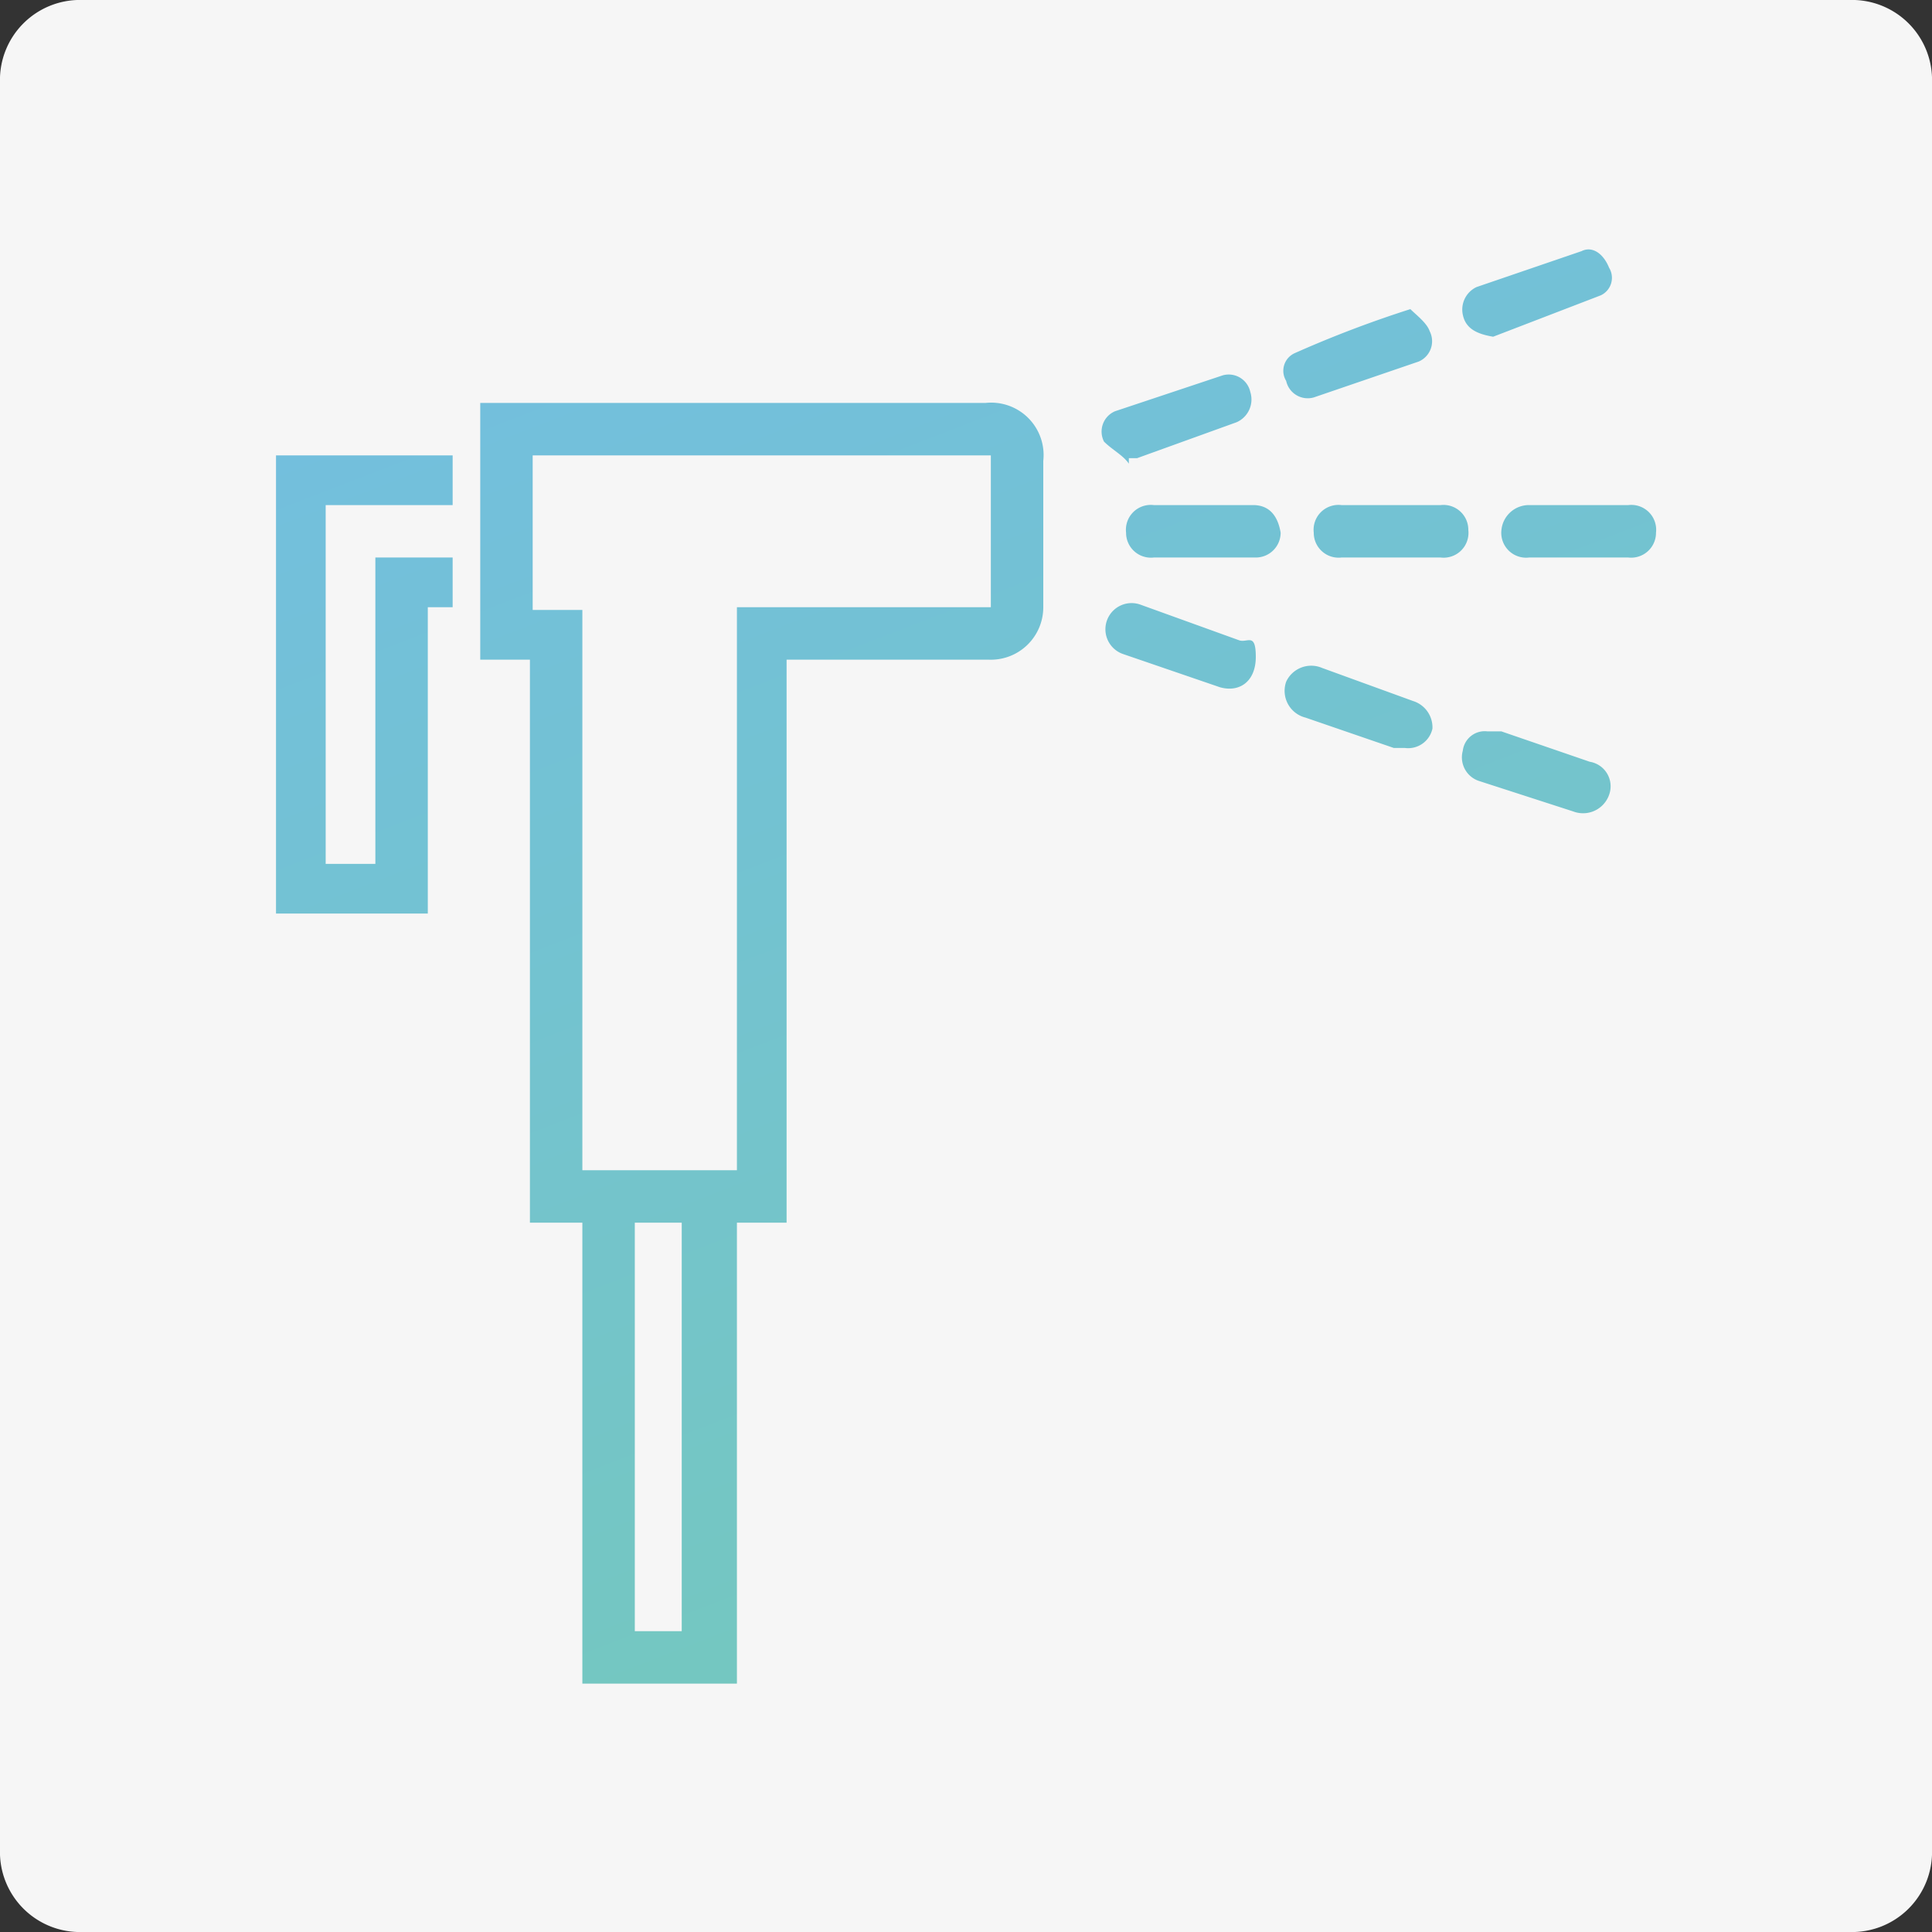 <svg id="Layer_1" data-name="Layer 1" xmlns="http://www.w3.org/2000/svg" xmlns:xlink="http://www.w3.org/1999/xlink" width="70" height="70" viewBox="0 0 70 70">
  <rect x="0" y="0" width="70" height="70" fill="#333333" stroke="none"/>
  <defs>
    <style>
      .cls-1 {
        fill: #f6f6f6;
      }

      .cls-2 {
        fill: url(#linear-gradient);
      }

      .cls-3 {
        fill: url(#linear-gradient-2);
      }

      .cls-4 {
        fill: url(#linear-gradient-3);
      }

      .cls-5 {
        fill: url(#linear-gradient-4);
      }

      .cls-6 {
        fill: url(#linear-gradient-5);
      }

      .cls-7 {
        fill: url(#linear-gradient-6);
      }

      .cls-8 {
        fill: url(#linear-gradient-7);
      }

      .cls-9 {
        fill: url(#linear-gradient-8);
      }

      .cls-10 {
        fill: url(#linear-gradient-9);
      }

      .cls-11 {
        fill: url(#linear-gradient-10);
      }

      .cls-12 {
        fill: url(#linear-gradient-11);
      }
    </style>
    <linearGradient id="linear-gradient" x1="41.02" y1="68.57" x2="14.69" y2="0.35" gradientUnits="userSpaceOnUse">
      <stop offset="0" stop-color="#75c9b9"/>
      <stop offset="1" stop-color="#72bde5"/>
    </linearGradient>
    <linearGradient id="linear-gradient-2" x1="31.5" y1="72.24" x2="5.18" y2="4.02" xlink:href="#linear-gradient"/>
    <linearGradient id="linear-gradient-3" x1="73.23" y1="56.14" x2="46.91" y2="-12.08" xlink:href="#linear-gradient"/>
    <linearGradient id="linear-gradient-4" x1="67.41" y1="58.39" x2="41.08" y2="-9.83" xlink:href="#linear-gradient"/>
    <linearGradient id="linear-gradient-5" x1="66.86" y1="58.6" x2="40.53" y2="-9.62" xlink:href="#linear-gradient"/>
    <linearGradient id="linear-gradient-6" x1="62.57" y1="60.25" x2="36.24" y2="-7.96" xlink:href="#linear-gradient"/>
    <linearGradient id="linear-gradient-7" x1="57.72" y1="62.12" x2="31.4" y2="-6.09" xlink:href="#linear-gradient"/>
    <linearGradient id="linear-gradient-8" x1="60.51" y1="61.05" x2="34.18" y2="-7.17" xlink:href="#linear-gradient"/>
    <linearGradient id="linear-gradient-9" x1="59.8" y1="61.32" x2="33.48" y2="-6.9" xlink:href="#linear-gradient"/>
    <linearGradient id="linear-gradient-10" x1="65.74" y1="59.03" x2="39.42" y2="-9.19" xlink:href="#linear-gradient"/>
    <linearGradient id="linear-gradient-11" x1="71.68" y1="56.73" x2="45.36" y2="-11.48" xlink:href="#linear-gradient"/>
  </defs>
  <title>icon_plumbing_P0</title>
  <path id="Rectangle" class="cls-1" d="M3,0H67a2.9,2.9,0,0,1,3,3V67a2.9,2.9,0,0,1-3,3H3a2.9,2.9,0,0,1-3-3V3A2.9,2.9,0,0,1,3,0Z"/>
  <g>
    <path class="cls-2" d="M35.7,14.6H17.4v9.3h1.8V44.3h1.9V61h5.6V44.3h1.8V23.9h7.3a1.9,1.9,0,0,0,2-1.9V16.7A1.9,1.9,0,0,0,35.7,14.6Zm-11,44.5H23V44.3h1.7ZM35.9,22H26.7V42.4H21.1V22.1H19.3V16.5H35.9Z"/>
    <path class="cls-3" d="M13.6,31.3H11.8v-13h4.6V16.5H10V33.1h5.5V22h.9V20.2H13.6Z"/>
    <path class="cls-4" d="M57.3,9.1l-3.8,1.3a.9.9,0,0,0-.5,1c.1.5.5.7,1.1.8L58,10.7a.7.7,0,0,0,.3-1C58.1,9.2,57.7,8.9,57.3,9.1Z"/>
    <path class="cls-5" d="M57.6,27.6l-3.2-1.1h-.5a.8.8,0,0,0-.9.7.9.9,0,0,0,.6,1.1L57,29.4a1,1,0,0,0,1.3-.6A.9.9,0,0,0,57.6,27.6Z"/>
    <path class="cls-6" d="M47.6,14.4l3.8-1.3a.8.8,0,0,0,.4-1.1c-.1-.3-.5-.6-.7-.8a40.9,40.9,0,0,0-4.2,1.6.7.7,0,0,0-.3,1A.8.8,0,0,0,47.6,14.4Z"/>
    <path class="cls-7" d="M51.2,25.4l-3.3-1.2a1,1,0,0,0-1.3.5,1,1,0,0,0,.7,1.3l3.2,1.1h.4a.9.9,0,0,0,1-.7A1,1,0,0,0,51.2,25.4Z"/>
    <path class="cls-8" d="M44.9,23.2l-3.6-1.3a.9.9,0,0,0-.6,1.8l3.5,1.2c.7.2,1.3-.2,1.3-1.1S45.2,23.3,44.9,23.2Z"/>
    <path class="cls-9" d="M40.9,16.8v-.2h.3l3.6-1.3a.9.9,0,0,0,.5-1.1.8.8,0,0,0-1-.6l-3.9,1.3a.8.8,0,0,0-.4,1.1C40.3,16.3,40.7,16.5,40.9,16.8Z"/>
    <path class="cls-10" d="M45.4,18.3H41.8a.9.9,0,0,0-1,1,.9.9,0,0,0,1,.9h3.7a.9.9,0,0,0,.9-.9C46.3,18.7,46,18.3,45.4,18.3Z"/>
    <path class="cls-11" d="M52.2,18.3H48.6a.9.9,0,0,0-1,1,.9.9,0,0,0,1,.9h3.6a.9.9,0,0,0,1-1A.9.9,0,0,0,52.2,18.3Z"/>
    <path class="cls-12" d="M59,18.3H55.4a1,1,0,0,0-1,.9.9.9,0,0,0,1,1H59a.9.9,0,0,0,1-.9A.9.9,0,0,0,59,18.3Z"/>
  </g>
</svg>

